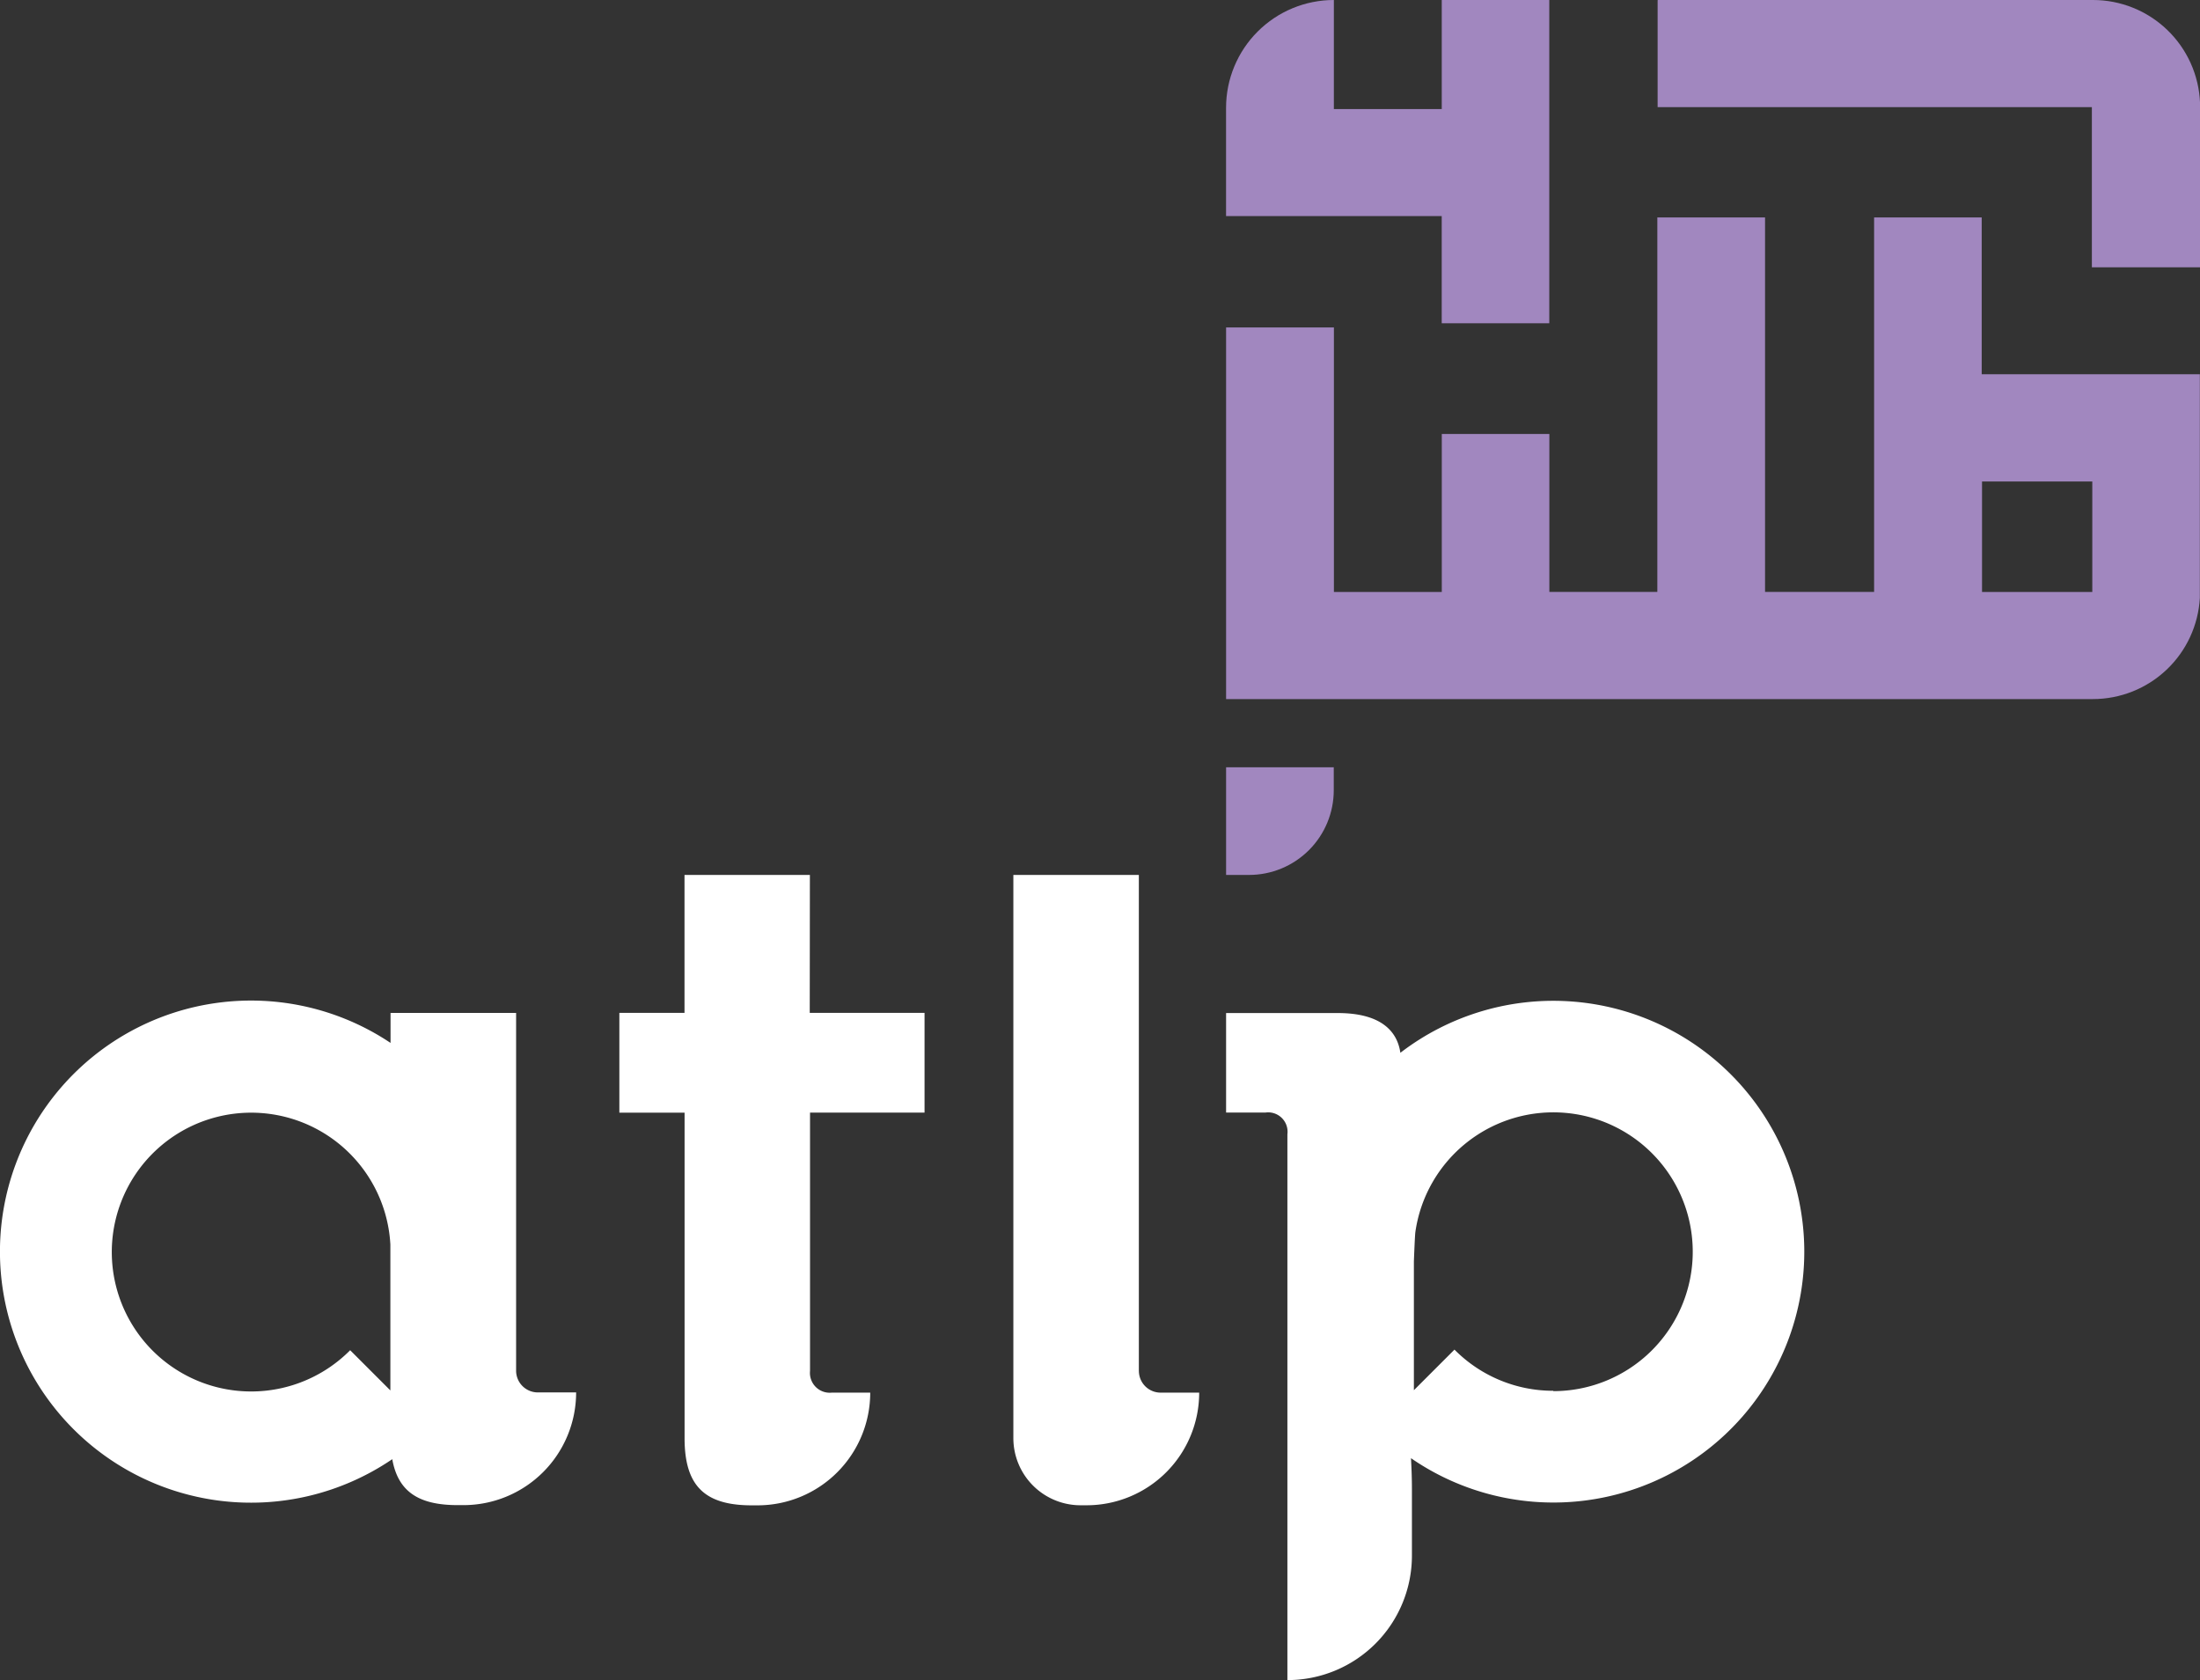 <svg xmlns="http://www.w3.org/2000/svg" xmlns:xlink="http://www.w3.org/1999/xlink" width="61.728" height="47.141" viewBox="0 0 61.728 47.141">
  <rect x="0" y="0" width="61.728" height="47.141" fill="#333333" stroke="none"/>
  <defs>
    <clipPath id="clip-path">
      <path id="Контур_1808" data-name="Контур 1808" d="M219.741,2.23V5.29h-3.027V2.23a3.025,3.025,0,0,0-3.025,3.023V8.293h6.051V11.3h3.018V2.23Z" transform="translate(-213.69 -2.23)" fill="none"/>
    </clipPath>
    <clipPath id="clip-path-2">
      <path id="Контур_1809" data-name="Контур 1809" d="M288.86,2.23h0V5.236h12.184V9.73h3.035V5.115h0a3.006,3.006,0,0,0-3.007-2.885Z" transform="translate(-288.86 -2.23)" fill="none" stroke="#707070" stroke-width="1"/>
    </clipPath>
    <clipPath id="clip-path-3">
      <path id="Контур_1810" data-name="Контур 1810" d="M234.9,47.509h3.094v3.1H234.9ZM231.872,40.1V50.608h-3.06V40.1H225.79V50.608h-3.03V46.176h-3.018v4.433h-3.027V43.186H213.69V53.614h24.322a3.006,3.006,0,0,0,3-2.84h0V44.5h-6.121V40.1Z" transform="translate(-213.69 -40.1)" fill="none"/>
    </clipPath>
    <clipPath id="clip-path-4">
      <path id="Контур_1811" data-name="Контур 1811" d="M213.69,135.85v3.025h.644a2.377,2.377,0,0,0,2.377-2.377v-.644H213.69Z" transform="translate(-213.69 -135.85)" fill="none"/>
    </clipPath>
  </defs>
  <g id="Сгруппировать_3874" data-name="Сгруппировать 3874" transform="translate(348.864 -114.354)">
    <g id="Сгруппировать_3860" data-name="Сгруппировать 3860" transform="translate(-348.864 138.902)">
      <g id="Сгруппировать_363" data-name="Сгруппировать 363">
        <g id="Сгруппировать_364" data-name="Сгруппировать 364" transform="translate(0 0)">
          <path id="Контур_1804" data-name="Контур 1804" d="M113.346,154.63h-3.518V158.5H108v2.8h1.83v2.079h0v7.053c0,1.33.554,1.885,1.886,1.885h.161a3.162,3.162,0,0,0,3.162-3.162H113.96a.556.556,0,0,1-.61-.609v-7.247h3.213V158.5h-3.221Z" transform="translate(-90.622 -154.63)" fill="#fff"/>
          <path id="Контур_1805" data-name="Контур 1805" d="M180.151,168.542V157.317h0V154.63H176.63v15.8a1.885,1.885,0,0,0,1.885,1.885h.161a3.159,3.159,0,0,0,3.168-3.16h-1.081a.61.61,0,0,1-.611-.611" transform="translate(-148.197 -154.63)" fill="#fff"/>
          <path id="Контур_1806" data-name="Контур 1806" d="M15.2,187.509a.61.61,0,0,1-.61-.607v-10.04H11.067v.841a7.044,7.044,0,1,0,.048,11.679c.161.9.726,1.289,1.836,1.289h.161a3.162,3.162,0,0,0,3.162-3.162Zm-4.138-.056-1.128-1.128a3.911,3.911,0,1,1,1.128-2.967v4.1" transform="translate(-0.109 -172.99)" fill="#fff"/>
          <path id="Контур_1807" data-name="Контур 1807" d="M229.912,183.46A7.042,7.042,0,0,0,218.58,178c-.093-.644-.593-1.115-1.756-1.115H213.69v2.791h1.11a.544.544,0,0,1,.61.61V195.6a3.492,3.492,0,0,0,3.494-3.494v-1.864c0-.354-.015-.654-.026-.868a7.039,7.039,0,0,0,11.034-5.918m-7.04,4.027a3.893,3.893,0,0,1-2.774-1.155l-1.139,1.139v-3.61s.026-.715.042-.831a3.911,3.911,0,1,1,3.866,4.467" transform="translate(-179.288 -173.01)" fill="#fff"/>
        </g>
      </g>
    </g>
    <g id="Сгруппировать_3861" data-name="Сгруппировать 3861" transform="translate(-314.462 114.354)">
      <g id="Сгруппировать_353" data-name="Сгруппировать 353" transform="translate(0)" clip-path="url(#clip-path)">
        <rect id="Прямоугольник_861" data-name="Прямоугольник 861" width="12.826" height="12.826" transform="matrix(0.731, -0.683, 0.683, 0.731, -4.525, 4.231)" fill="#a187bf"/>
      </g>
      <g id="Сгруппировать_354" data-name="Сгруппировать 354" transform="translate(12.108)" clip-path="url(#clip-path-2)">
        <rect id="Прямоугольник_862" data-name="Прямоугольник 862" width="16.239" height="15.869" transform="matrix(0.731, -0.683, 0.683, 0.731, -3.737, 3.497)" fill="#a187bf"/>
      </g>
      <g id="Сгруппировать_355" data-name="Сгруппировать 355" transform="translate(0 6.1)" clip-path="url(#clip-path-3)">
        <rect id="Прямоугольник_863" data-name="Прямоугольник 863" width="29.193" height="28.529" transform="matrix(0.731, -0.683, 0.683, 0.731, -6.739, 6.3)" fill="#a187bf"/>
      </g>
      <g id="Сгруппировать_356" data-name="Сгруппировать 356" transform="translate(0 21.523)" clip-path="url(#clip-path-4)">
        <rect id="Прямоугольник_864" data-name="Прямоугольник 864" width="4.276" height="4.276" transform="matrix(0.731, -0.683, 0.683, 0.731, -1.508, 1.413)" fill="#a187bf"/>
      </g>
    </g>
  </g>
</svg>
